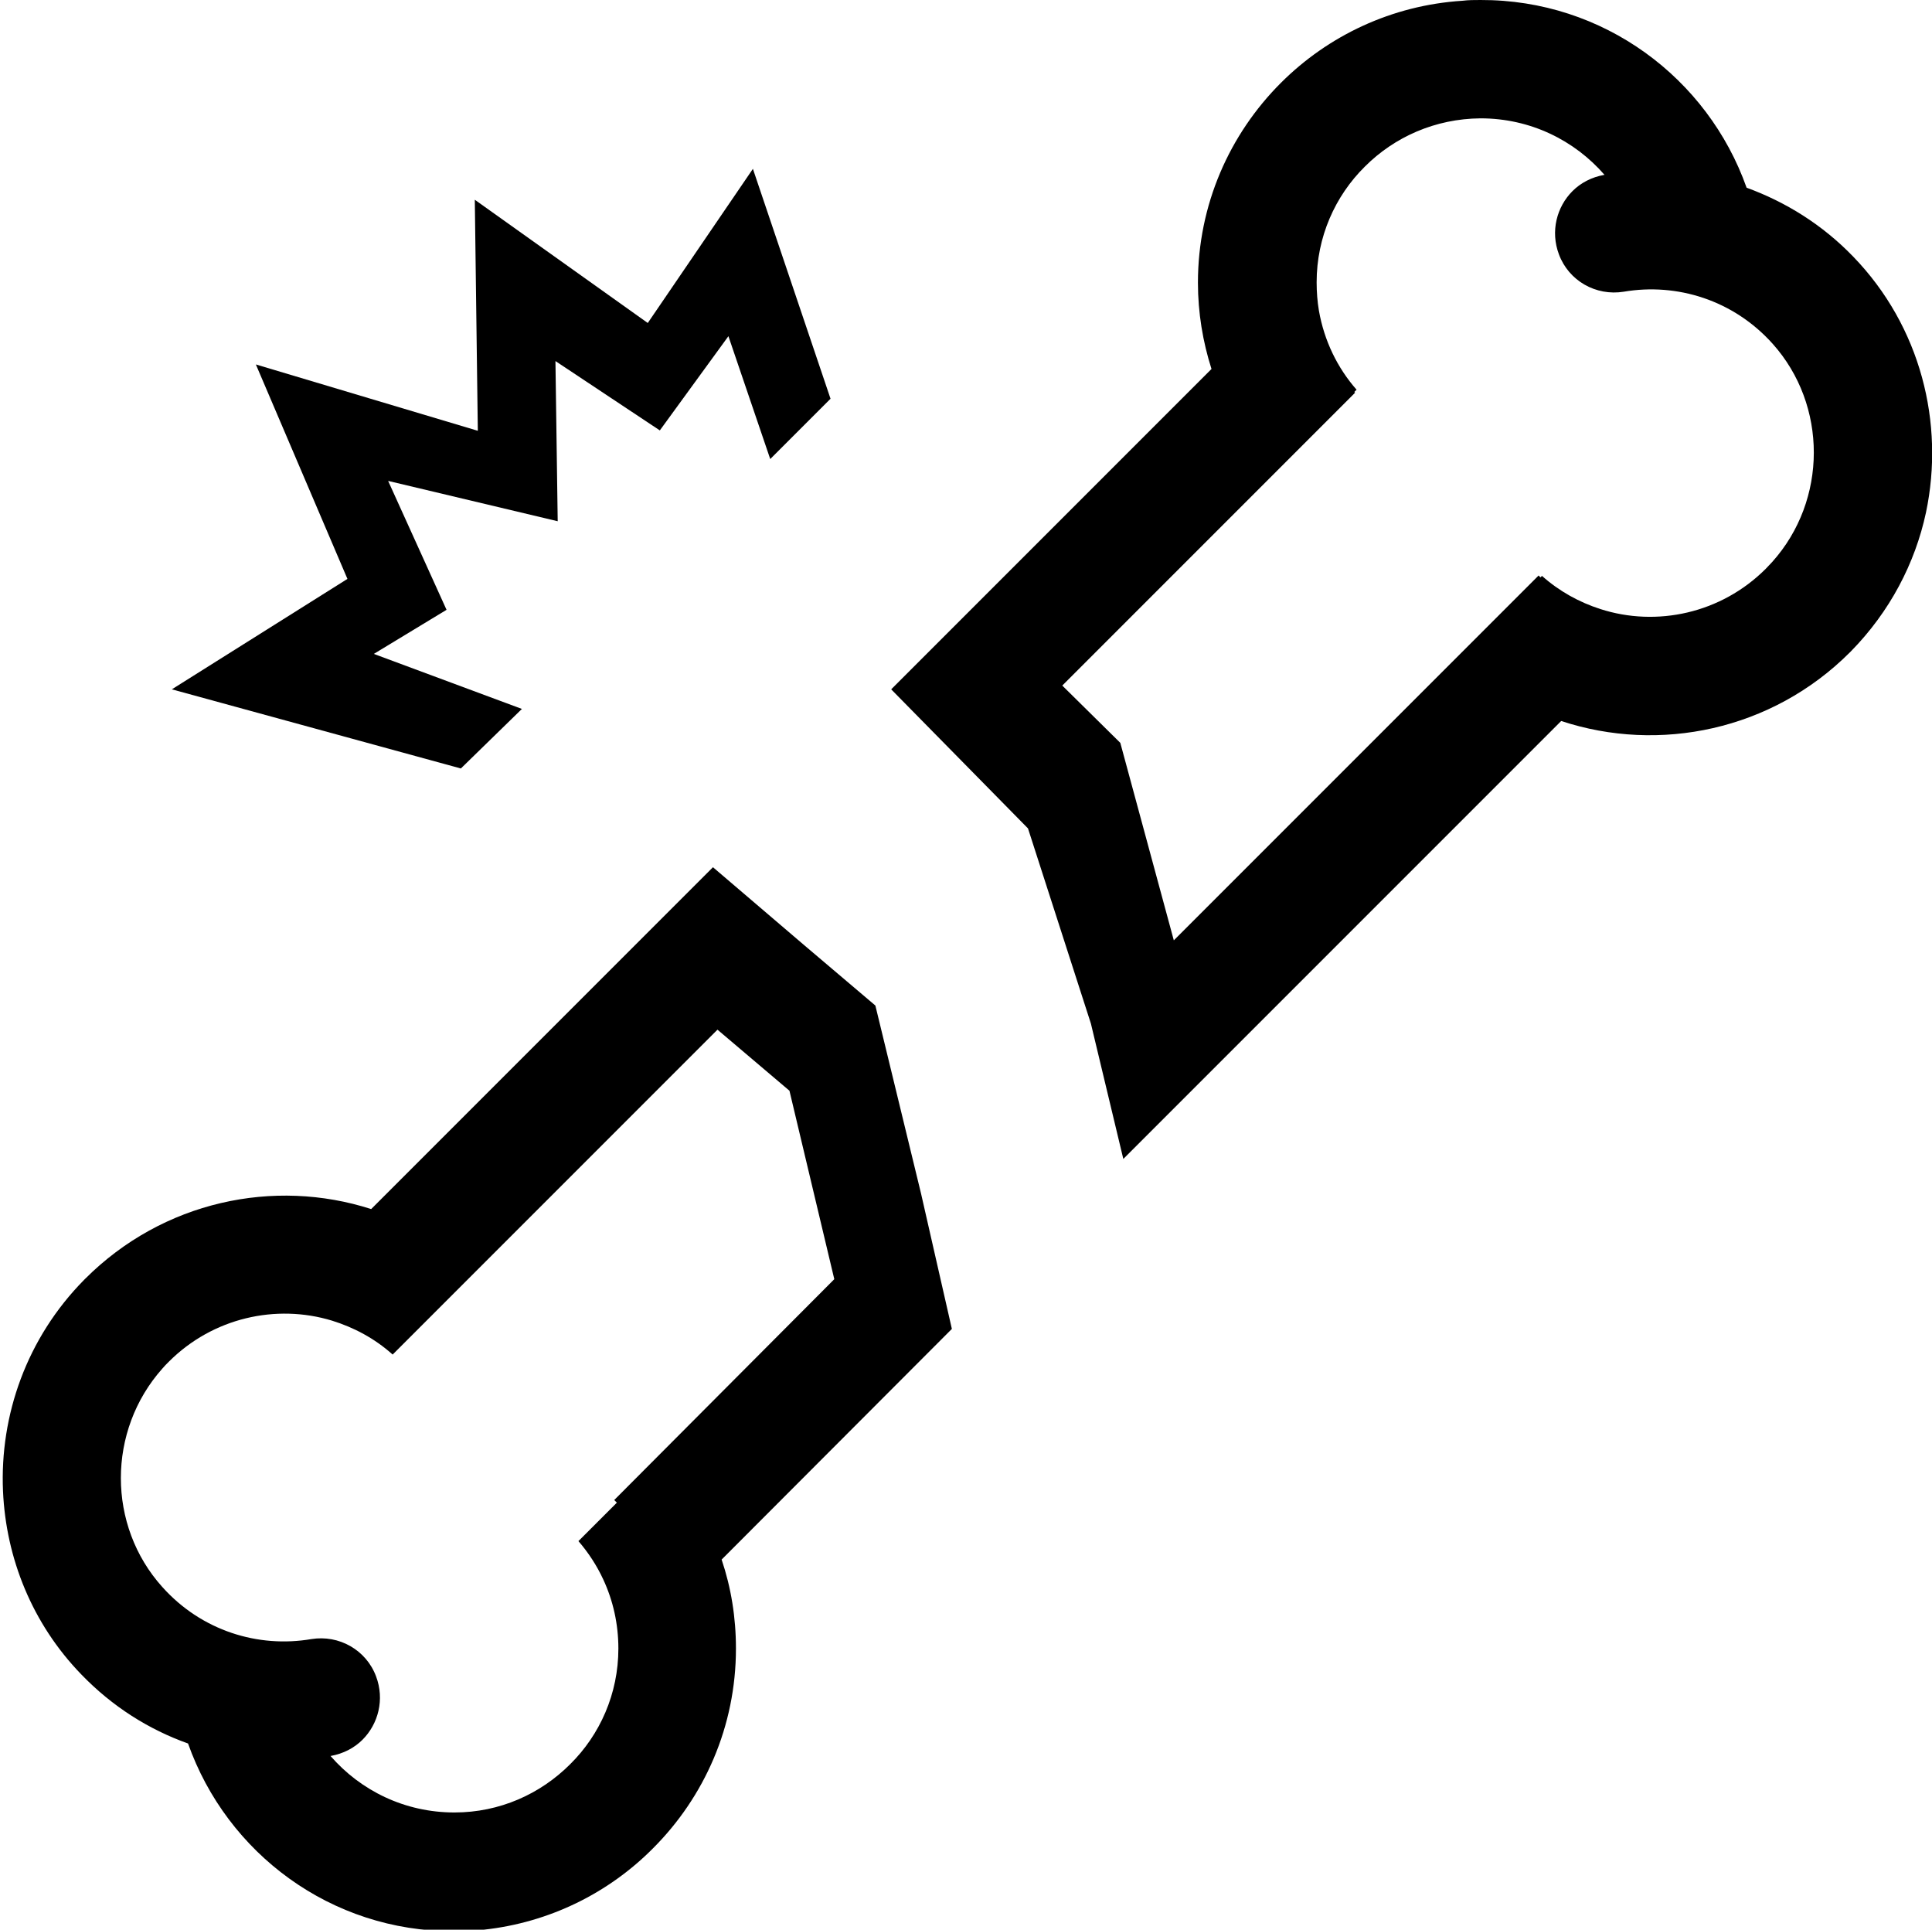 <?xml version="1.0" encoding="utf-8"?>
<!-- Generator: Adobe Illustrator 21.1.0, SVG Export Plug-In . SVG Version: 6.00 Build 0)  -->
<svg version="1.1" id="Layer_4" xmlns="http://www.w3.org/2000/svg" xmlns:xlink="http://www.w3.org/1999/xlink" x="0px" y="0px"
	 viewBox="0 0 512.7 512" style="enable-background:new 0 0 512.7 512;" xml:space="preserve">
<path d="M491.8,68.1c-8.2-8.5-17.9-14.5-28.3-18.3c-10.3-29.1-38-49.9-70.6-49.8c-1.6,0-3.2,0-4.8,0.2c-18.8,1.2-35.7,9.3-48.2,21.8
	c-13.6,13.6-22,32.3-22,53c0,8,1.3,15.7,3.6,22.9l-85,85l36.3,36.9l16.7,51.8l0,0l8.6,35.9l116.2-116.2c26,8.6,55.9,2.5,76.6-18.2
	c0.1-0.1,0.2-0.2,0.3-0.3c10.3-10.5,17-23.3,19.9-36.8C516.1,112.3,509.7,86.6,491.8,68.1z M470.3,149.1c-0.6,0.6-1.1,1.2-1.7,1.8
	c-11.9,11.9-29,15.5-43.9,10.7c-5.6-1.8-10.9-4.7-15.5-8.8l-0.4,0.4l-0.5-0.5l-96.8,96.8l-14.2-52.4l-15.4-15.2l76.4-76.4l1.3-1.3
	l-0.2-0.2l0.6-0.6c-5.1-5.8-8.6-13-10-21c-0.4-2.4-0.6-4.9-0.6-7.5c0-12,4.9-22.9,12.8-30.7c7.9-7.9,18.7-12.7,30.7-12.8
	c13.2,0,24.9,5.8,32.9,15c0,0-0.1,0-0.1,0c-3.3,0.6-6.2,2.1-8.4,4.3c-4.2,4.2-5.9,10.7-3.6,16.8c2.6,7,9.8,11.1,17.2,9.9
	c14.1-2.4,29.1,2.2,39.5,13.8C485,107.5,485,132.7,470.3,149.1z"/>
<path d="M244.4,316.6l-12.1-49.8l-19.1-16.2l0,0l-24-20.5l-90.7,90.7c-25.8-8.3-55.3-2.1-75.9,18.5c-0.1,0.1-0.2,0.2-0.3,0.3
	C7.1,355-0.1,375.5,0.8,395.7c0.8,17.7,7.7,35.1,20.8,48.6c8.2,8.5,17.9,14.6,28.3,18.3c10.3,29.1,37.9,49.9,70.5,49.8
	c2.7,0,5.4-0.2,8-0.4c17.5-1.9,33.2-9.8,44.9-21.6c13.6-13.6,22-32.3,22-53c0-8.3-1.3-16.2-3.8-23.6l61.1-61.2L244.4,316.6z
	 M163,398l0.7,0.7l-9.4,9.4l-0.8,0.8c2.6,3,4.9,6.5,6.6,10.2c2.6,5.6,4,11.8,4,18.3c0,12-4.9,22.9-12.8,30.7
	c-7.9,7.9-18.7,12.8-30.7,12.8c-13.2,0-24.9-5.8-32.9-15c0,0,0.1,0,0.1,0c3.3-0.6,6.2-2.1,8.4-4.3c4.2-4.2,5.9-10.7,3.6-16.8
	c-2.6-7-9.8-11.1-17.2-9.9c-14.1,2.4-29.1-2.2-39.5-13.8c-14.7-16.3-14.7-41.5,0-58c0.5-0.6,1.1-1.2,1.7-1.8
	c11.7-11.7,28.5-15.4,43.3-10.9c5.8,1.8,11.3,4.7,16.1,9l0.6-0.6l9.4-9.4l76.2-76.2l19.1,16.2l11.9,50L163,398z"/>
<polygon points="138.5,188.1 122.3,203.9 45.6,182.9 92.2,153.6 67.9,96.7 126.8,114.3 126,53 171.9,85.7 199.8,44.8 220.4,105.8 
	204.4,121.8 193.3,89.2 175.1,114.2 147.4,95.8 148,138.3 103,127.6 118.5,161.8 99.2,173.5 "/>
</svg>

